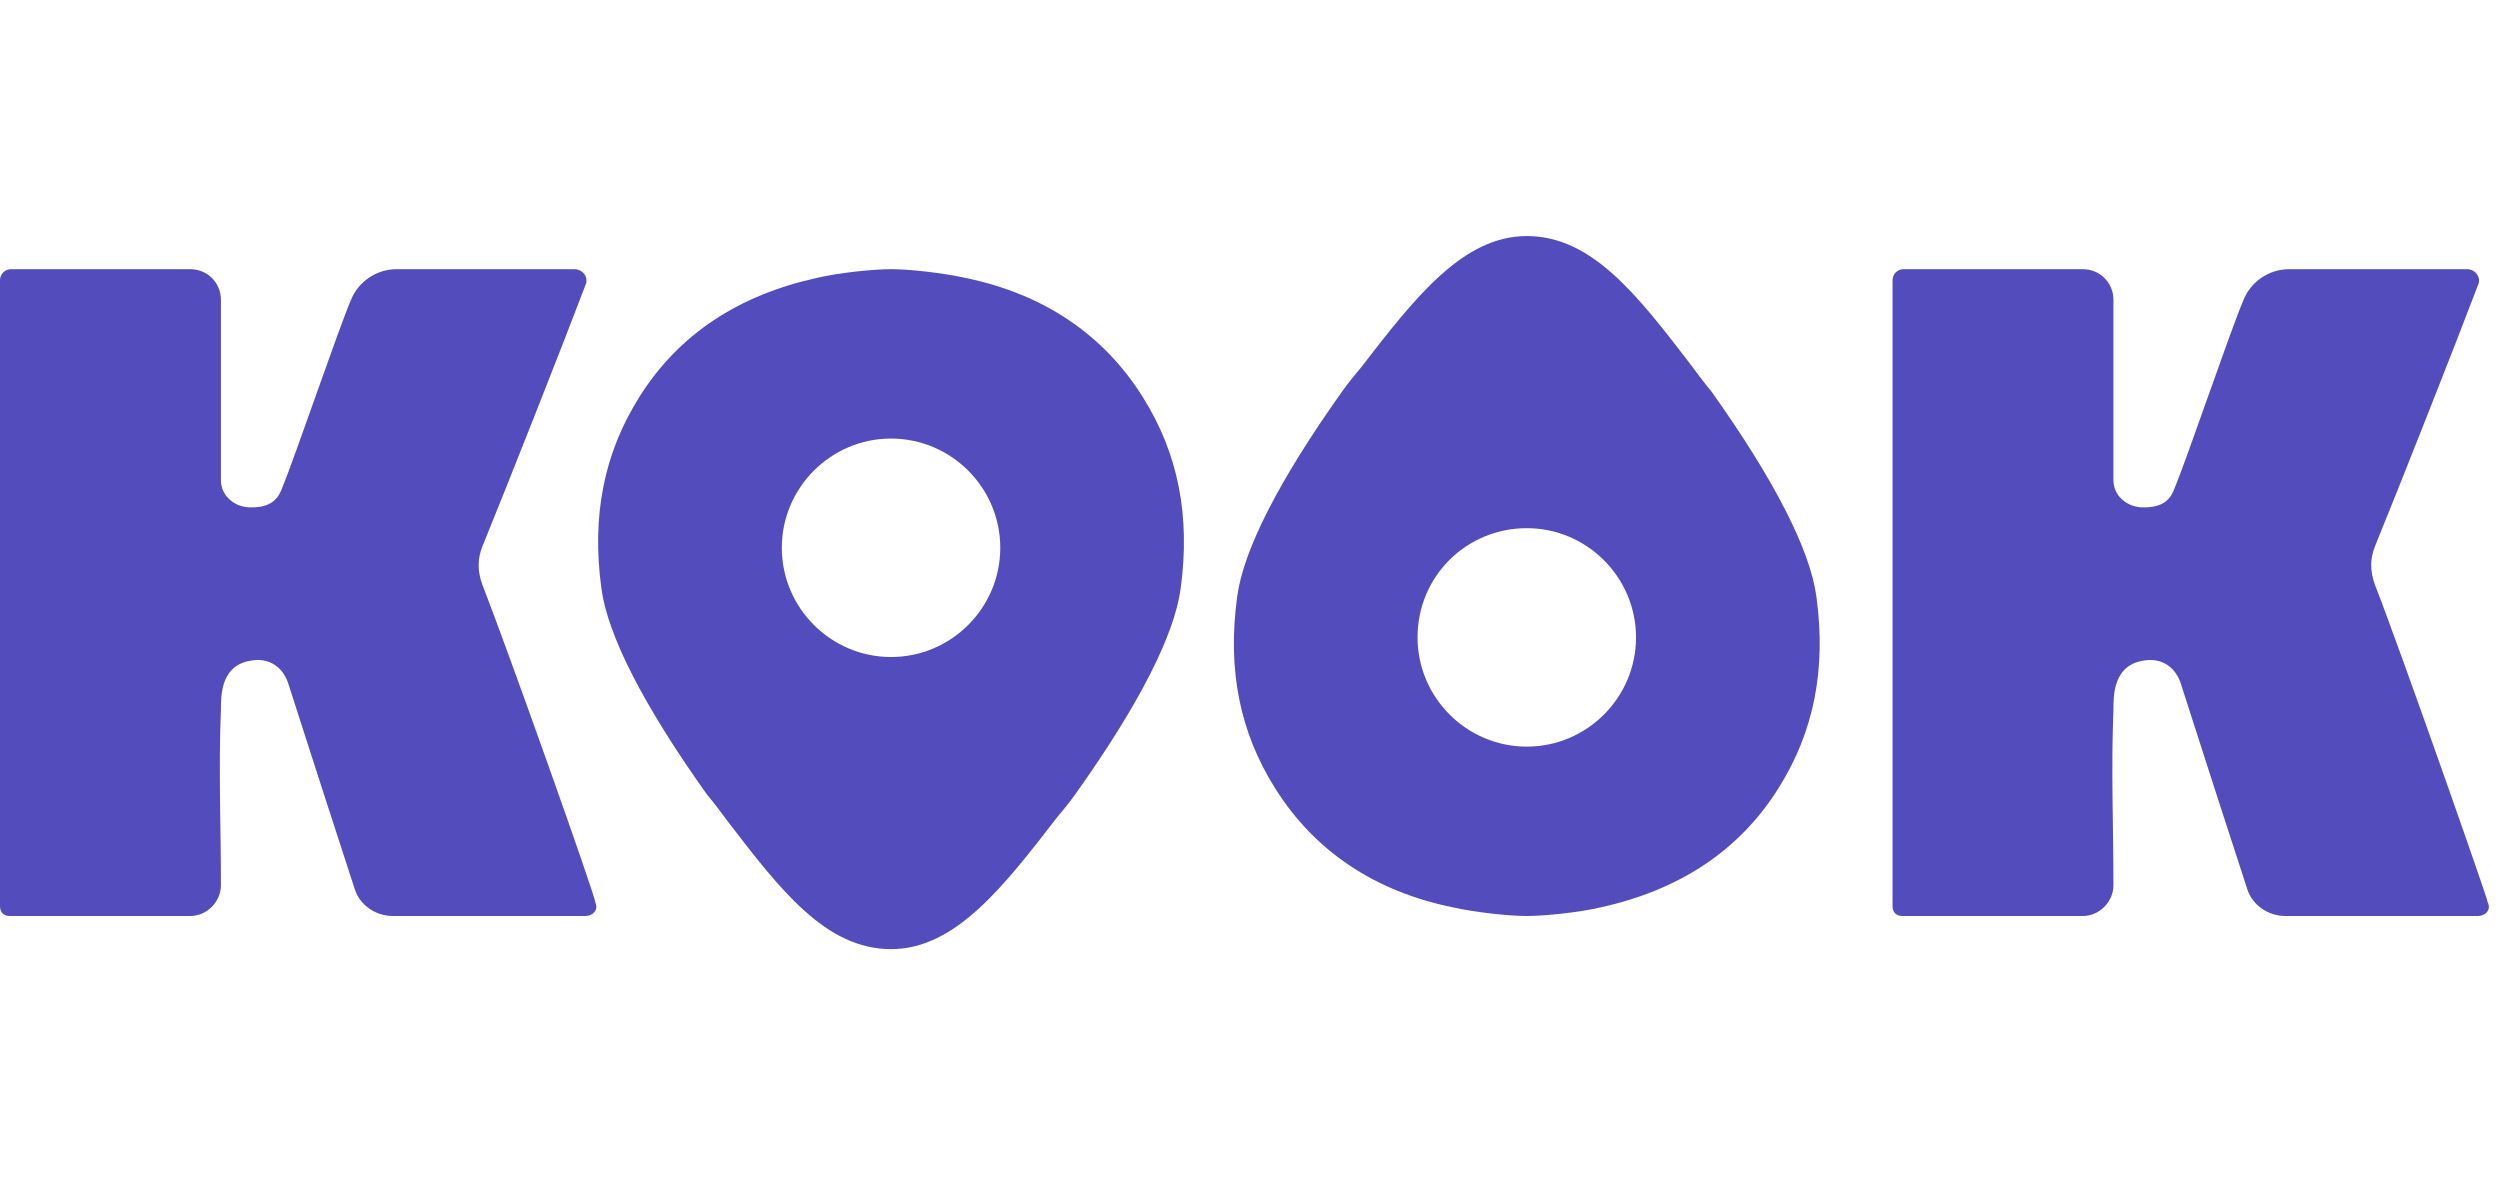 <svg width="135" height="64" viewBox="0 0 135 64" fill="none" xmlns="http://www.w3.org/2000/svg">
<path d="M26.046 31.569C25.781 30.84 25.781 30.177 26.046 29.515C27.504 25.936 30.487 18.38 31.613 15.398C31.812 15 31.481 14.536 31.017 14.536C28.3 14.536 23.462 14.536 21.407 14.536C20.346 14.536 19.352 15.199 18.955 16.193C18.292 17.718 15.906 24.743 15.243 26.333C15.044 26.864 14.713 27.46 13.388 27.394C12.592 27.328 11.93 26.731 11.93 25.936V16.193C11.93 15.265 11.2 14.536 10.273 14.536H0.596C0.265 14.536 0 14.802 0 15.133V48.933C0 49.265 0.199 49.464 0.53 49.464H10.273C11.2 49.464 11.93 48.668 11.93 47.807C11.93 44.493 11.797 41.643 11.93 38.329C11.93 37.534 11.93 35.943 13.52 35.678C14.581 35.479 15.31 36.076 15.575 36.937C16.503 39.854 18.226 45.156 19.154 48.005C19.419 48.867 20.28 49.464 21.208 49.464C23.395 49.464 28.83 49.464 31.613 49.464C32.011 49.464 32.342 49.132 32.144 48.734C32.276 48.734 27.372 34.949 26.046 31.569Z" fill="#524CBD"/>
<path d="M128.243 31.569C127.978 30.84 127.978 30.177 128.243 29.515C129.701 25.936 132.683 18.38 133.81 15.398C134.009 15 133.678 14.536 133.214 14.536C130.496 14.536 125.658 14.536 123.604 14.536C122.543 14.536 121.549 15.199 121.152 16.193C120.489 17.718 118.103 24.743 117.44 26.333C117.241 26.864 116.91 27.46 115.584 27.394C114.789 27.328 114.126 26.731 114.126 25.936V16.193C114.126 15.265 113.397 14.536 112.469 14.536H102.793C102.462 14.536 102.197 14.802 102.197 15.133V48.933C102.197 49.265 102.396 49.464 102.727 49.464H112.469C113.397 49.464 114.126 48.668 114.126 47.807C114.126 44.493 113.994 41.643 114.126 38.329C114.126 37.534 114.126 35.943 115.717 35.678C116.777 35.479 117.506 36.076 117.771 36.937C118.699 39.854 120.423 45.156 121.35 48.005C121.615 48.867 122.477 49.464 123.405 49.464C125.592 49.464 131.027 49.464 133.81 49.464C134.208 49.464 134.539 49.132 134.34 48.734C134.407 48.734 129.569 34.949 128.243 31.569Z" fill="#524CBD"/>
<path d="M61.703 21.429C59.582 18.049 56.334 15.862 52.093 15C50.9 14.735 49.11 14.536 48.116 14.536C47.122 14.536 45.267 14.735 44.14 15C39.898 15.928 36.651 18.049 34.53 21.429C32.608 24.478 31.945 27.858 32.475 31.768C32.807 34.286 34.729 38.064 38.175 42.902C38.573 43.366 38.904 43.83 39.302 44.36C42.151 48.072 44.604 51.253 48.116 51.253C51.563 51.253 54.147 47.939 57.063 44.161C57.395 43.764 57.726 43.366 58.058 42.902C61.504 38.064 63.426 34.286 63.757 31.768C64.287 27.858 63.625 24.478 61.703 21.429ZM48.116 35.479C44.869 35.479 42.218 32.828 42.218 29.581C42.218 26.333 44.869 23.682 48.116 23.682C51.364 23.682 54.015 26.333 54.015 29.581C54.015 32.828 51.364 35.479 48.116 35.479Z" fill="#524CBD"/>
<path d="M68.86 42.571C70.981 45.951 74.228 48.138 78.47 49C79.663 49.265 81.453 49.464 82.447 49.464C83.441 49.464 85.296 49.265 86.423 49C90.665 48.072 93.912 45.951 96.033 42.571C97.955 39.523 98.618 36.142 98.088 32.232C97.756 29.714 95.834 25.936 92.388 21.098C91.99 20.634 91.659 20.17 91.261 19.64C88.411 15.928 85.959 12.747 82.447 12.747C79 12.747 76.416 16.061 73.499 19.839C73.168 20.236 72.837 20.634 72.505 21.098C69.059 25.936 67.137 29.714 66.806 32.232C66.275 36.142 66.938 39.523 68.86 42.571ZM82.447 28.521C85.694 28.521 88.345 31.172 88.345 34.419C88.345 37.667 85.694 40.318 82.447 40.318C79.199 40.318 76.548 37.667 76.548 34.419C76.548 31.106 79.199 28.521 82.447 28.521Z" fill="#524CBD"/>
</svg>
